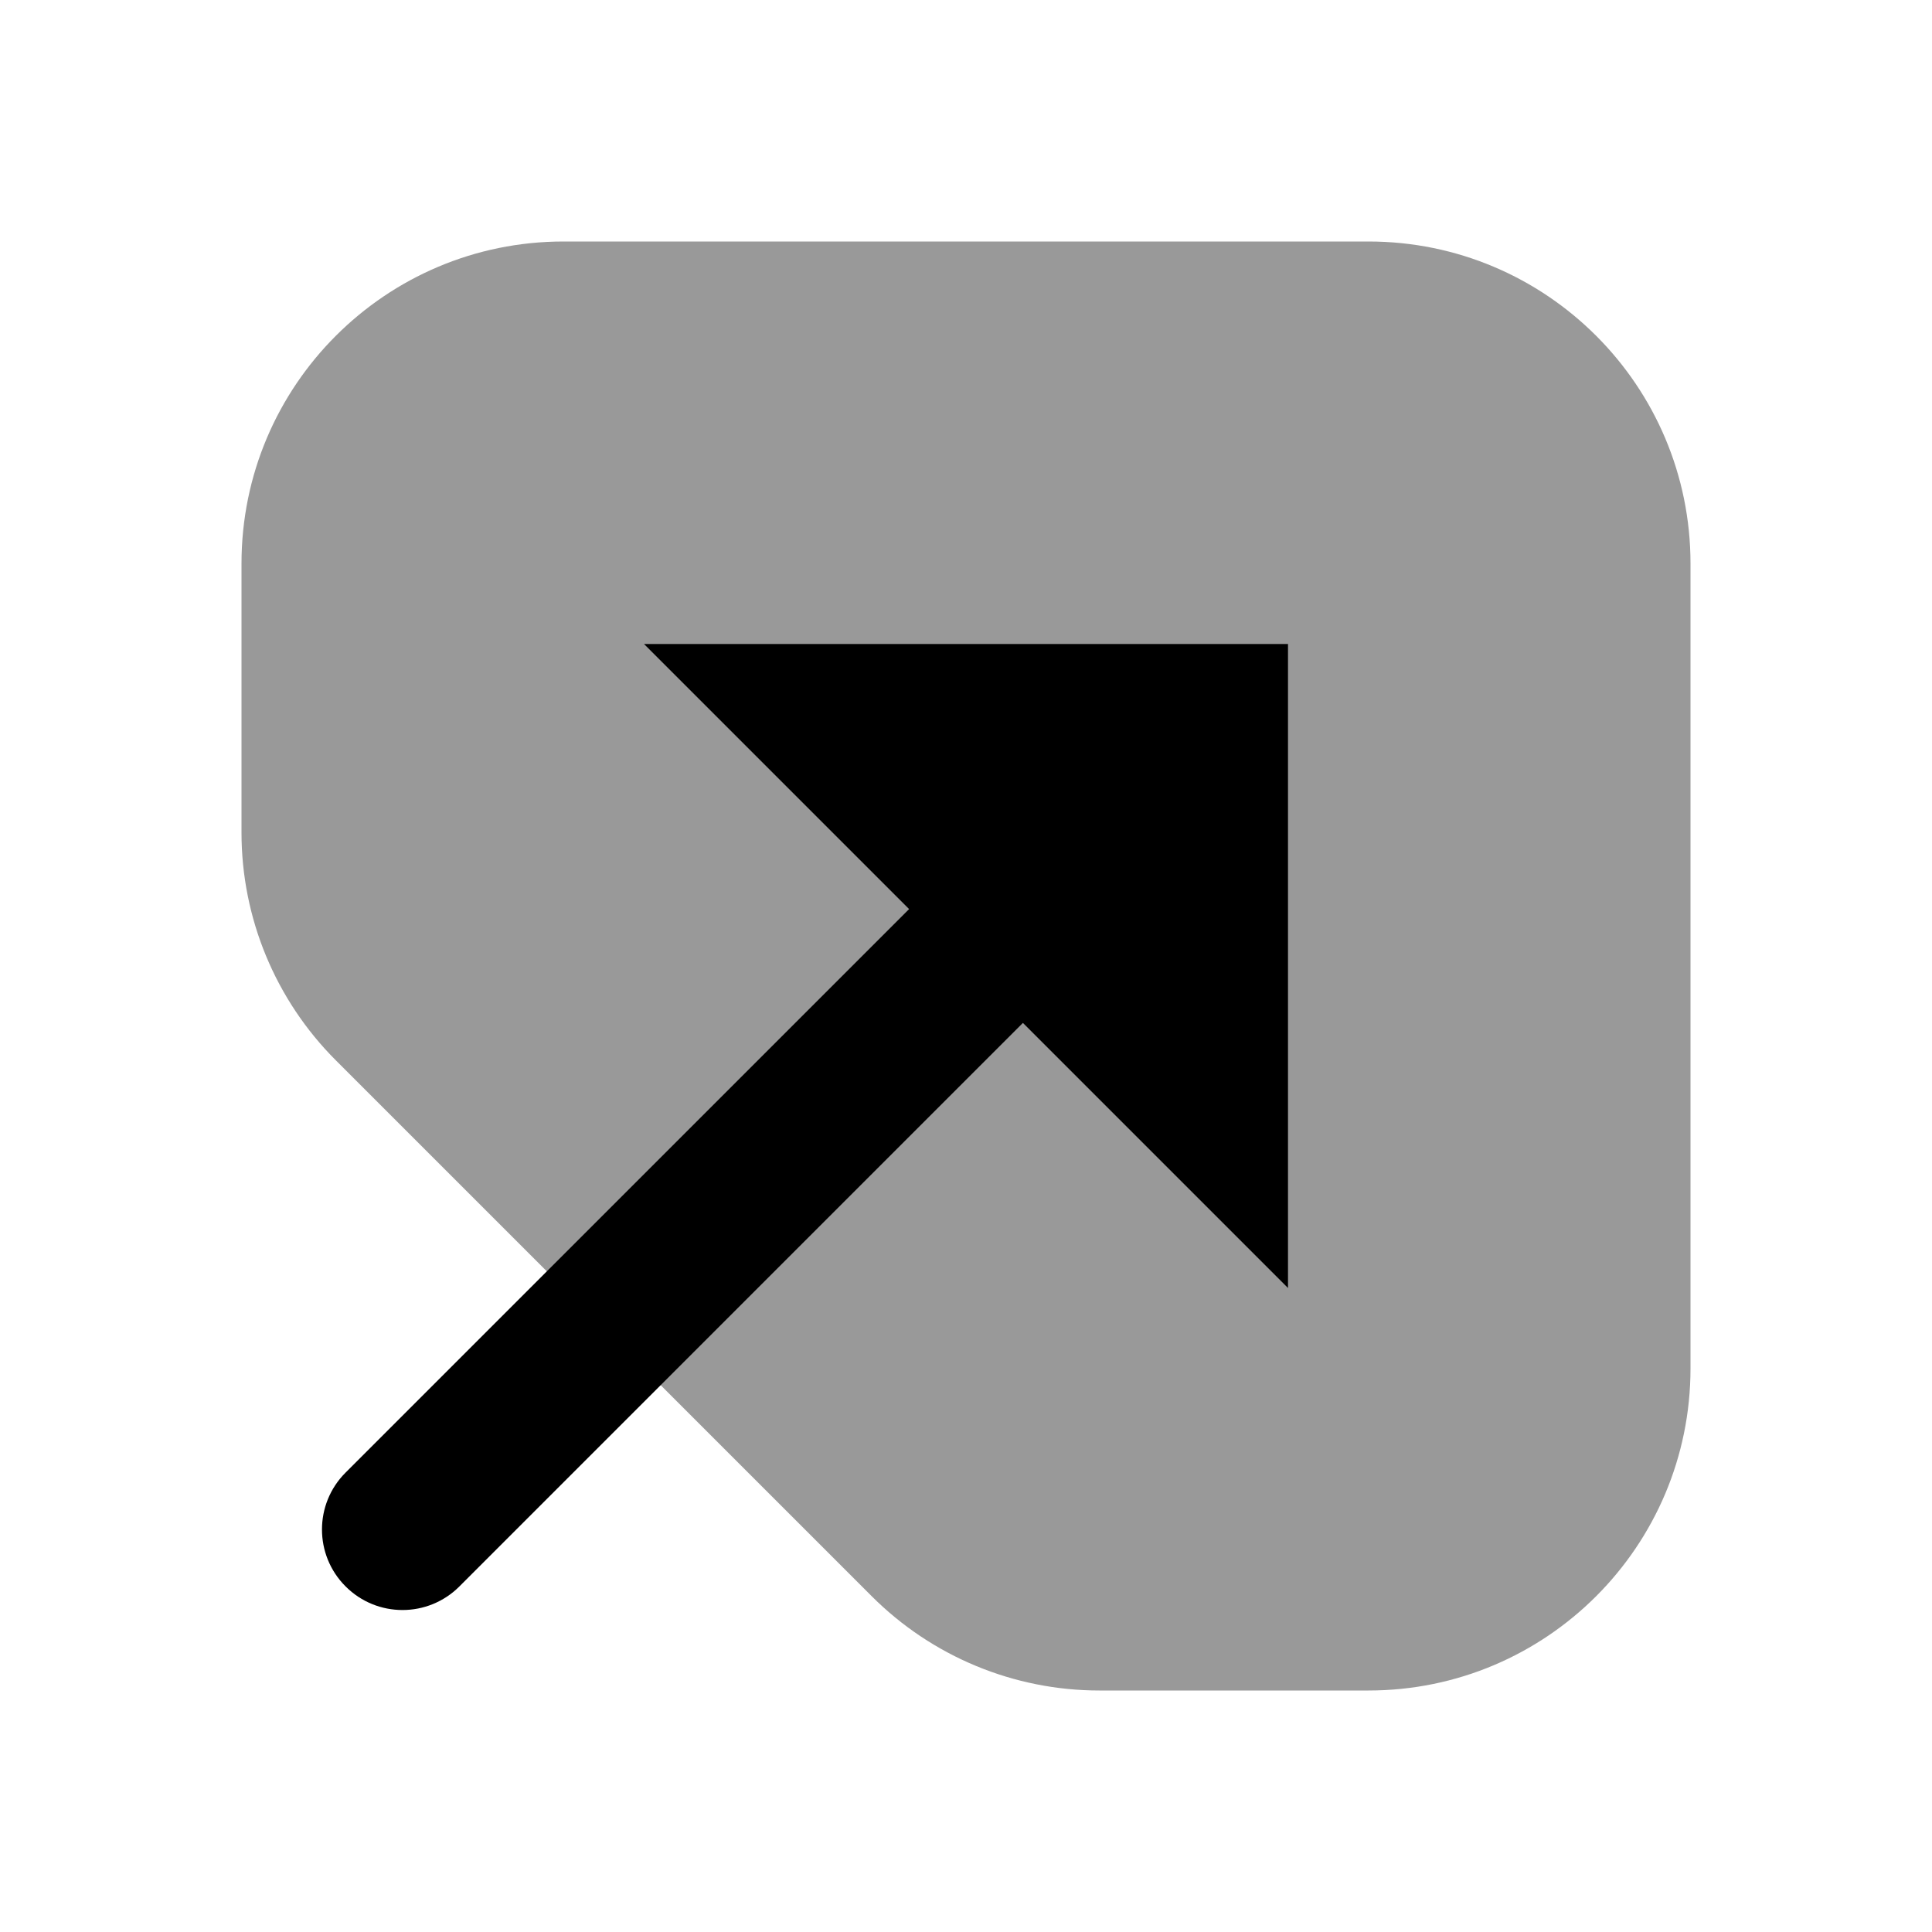 <svg width="24" height="24" viewBox="0 0 24 24" fill="none" xmlns="http://www.w3.org/2000/svg">
<path d="M3 7C3 4.791 4.791 3 7 3H17C19.209 3 21 4.791 21 7V17C21 19.209 19.209 21 17 21H13.657C12.596 21 11.579 20.579 10.828 19.828L4.172 13.172C3.421 12.421 3 11.404 3 10.343V7Z" fill="black" fill-opacity="0.4"/>
<path fill-rule="evenodd" clip-rule="evenodd" d="M4.293 18.293C3.902 18.683 3.902 19.317 4.293 19.707C4.683 20.098 5.317 20.098 5.707 19.707L12.707 12.707L16 16V8H8L11.293 11.293L4.293 18.293Z" fill="black"/>
</svg>
